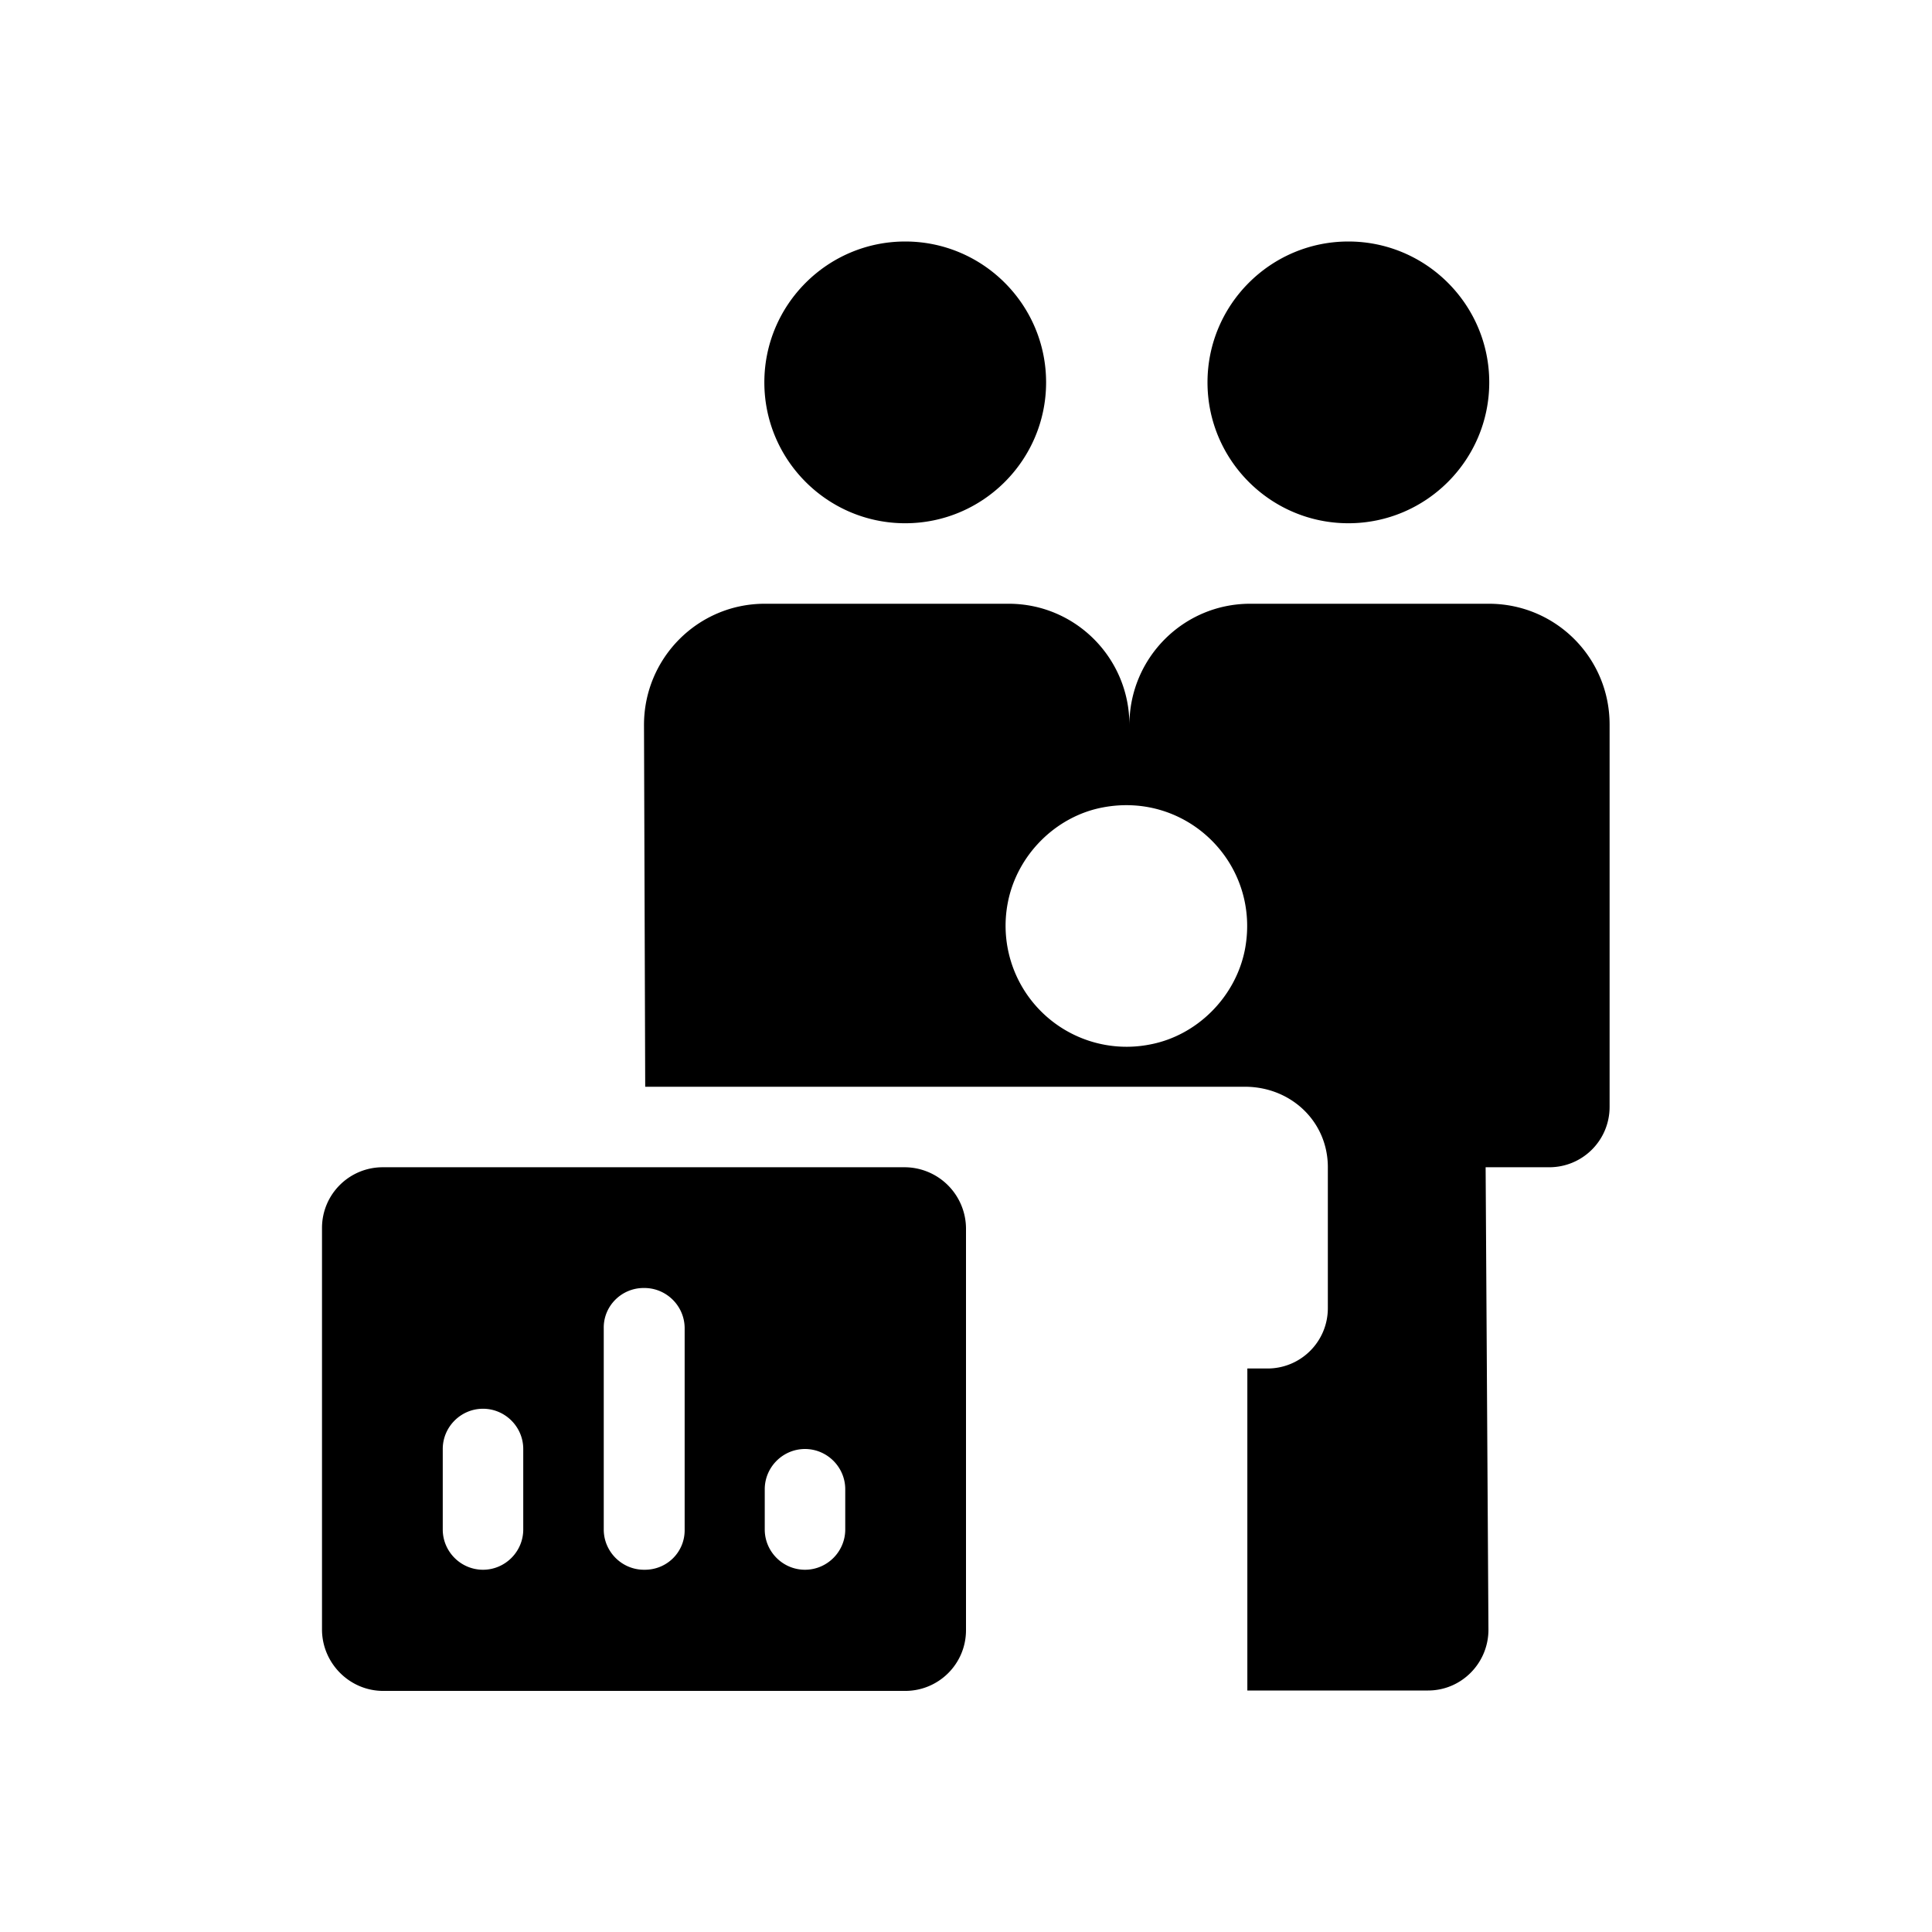 <svg xmlns="http://www.w3.org/2000/svg" id="ICONEN" viewBox="0 0 48 48"><title>Monitor sociaal</title><defs><style>.cls-1{stroke-width:0}</style></defs><path d="M22.48 29H9.51C8.68 29 8 29.67 8 30.51v9.99c.01.83.69 1.51 1.52 1.51h12.97c.83 0 1.51-.67 1.51-1.51v-9.99A1.53 1.53 0 0 0 22.48 29ZM12 39c-.55 0-1-.45-1-1v-2c0-.55.45-1 1-1s1 .45 1 1v2c0 .55-.45 1-1 1Zm4 0c-.55 0-1-.45-1-1v-5c-.01-.55.44-1 .99-1h.02c.55 0 1 .45 1 1v5c.01.55-.43 1-.99 1H16Zm4 0c-.55 0-1-.45-1-1v-1c0-.55.45-1 1-1s1 .45 1 1v1c0 .55-.45 1-1 1Z" class="cls-1"/><path d="M30 9.5C30 7.57 31.57 6 33.5 6S37 7.57 37 9.5 35.43 13 33.5 13 30 11.43 30 9.5ZM16.03 27 16 18.01c0-1.66 1.34-3.01 3-3.01h6.06c1.66 0 3 1.35 3 3.01 0-1.66 1.34-3.01 3-3.01h5.93c1.66 0 3 1.34 3 3v9.5c0 .83-.67 1.5-1.5 1.5h-1.58l.07 11.49c0 .83-.67 1.51-1.5 1.51h-4.49v-8h.5c.83 0 1.5-.67 1.5-1.5V29c0-1.14-.92-2-2.06-2m0-3.41c.4-2.11-1.42-3.93-3.53-3.53-1.17.22-2.13 1.18-2.36 2.36a3.006 3.006 0 0 0 3.53 3.53c1.17-.22 2.13-1.18 2.36-2.36ZM22.49 13c1.93 0 3.5-1.57 3.5-3.5S24.42 6 22.49 6s-3.5 1.57-3.5 3.5 1.57 3.5 3.5 3.5Z" class="cls-1"/></svg>
